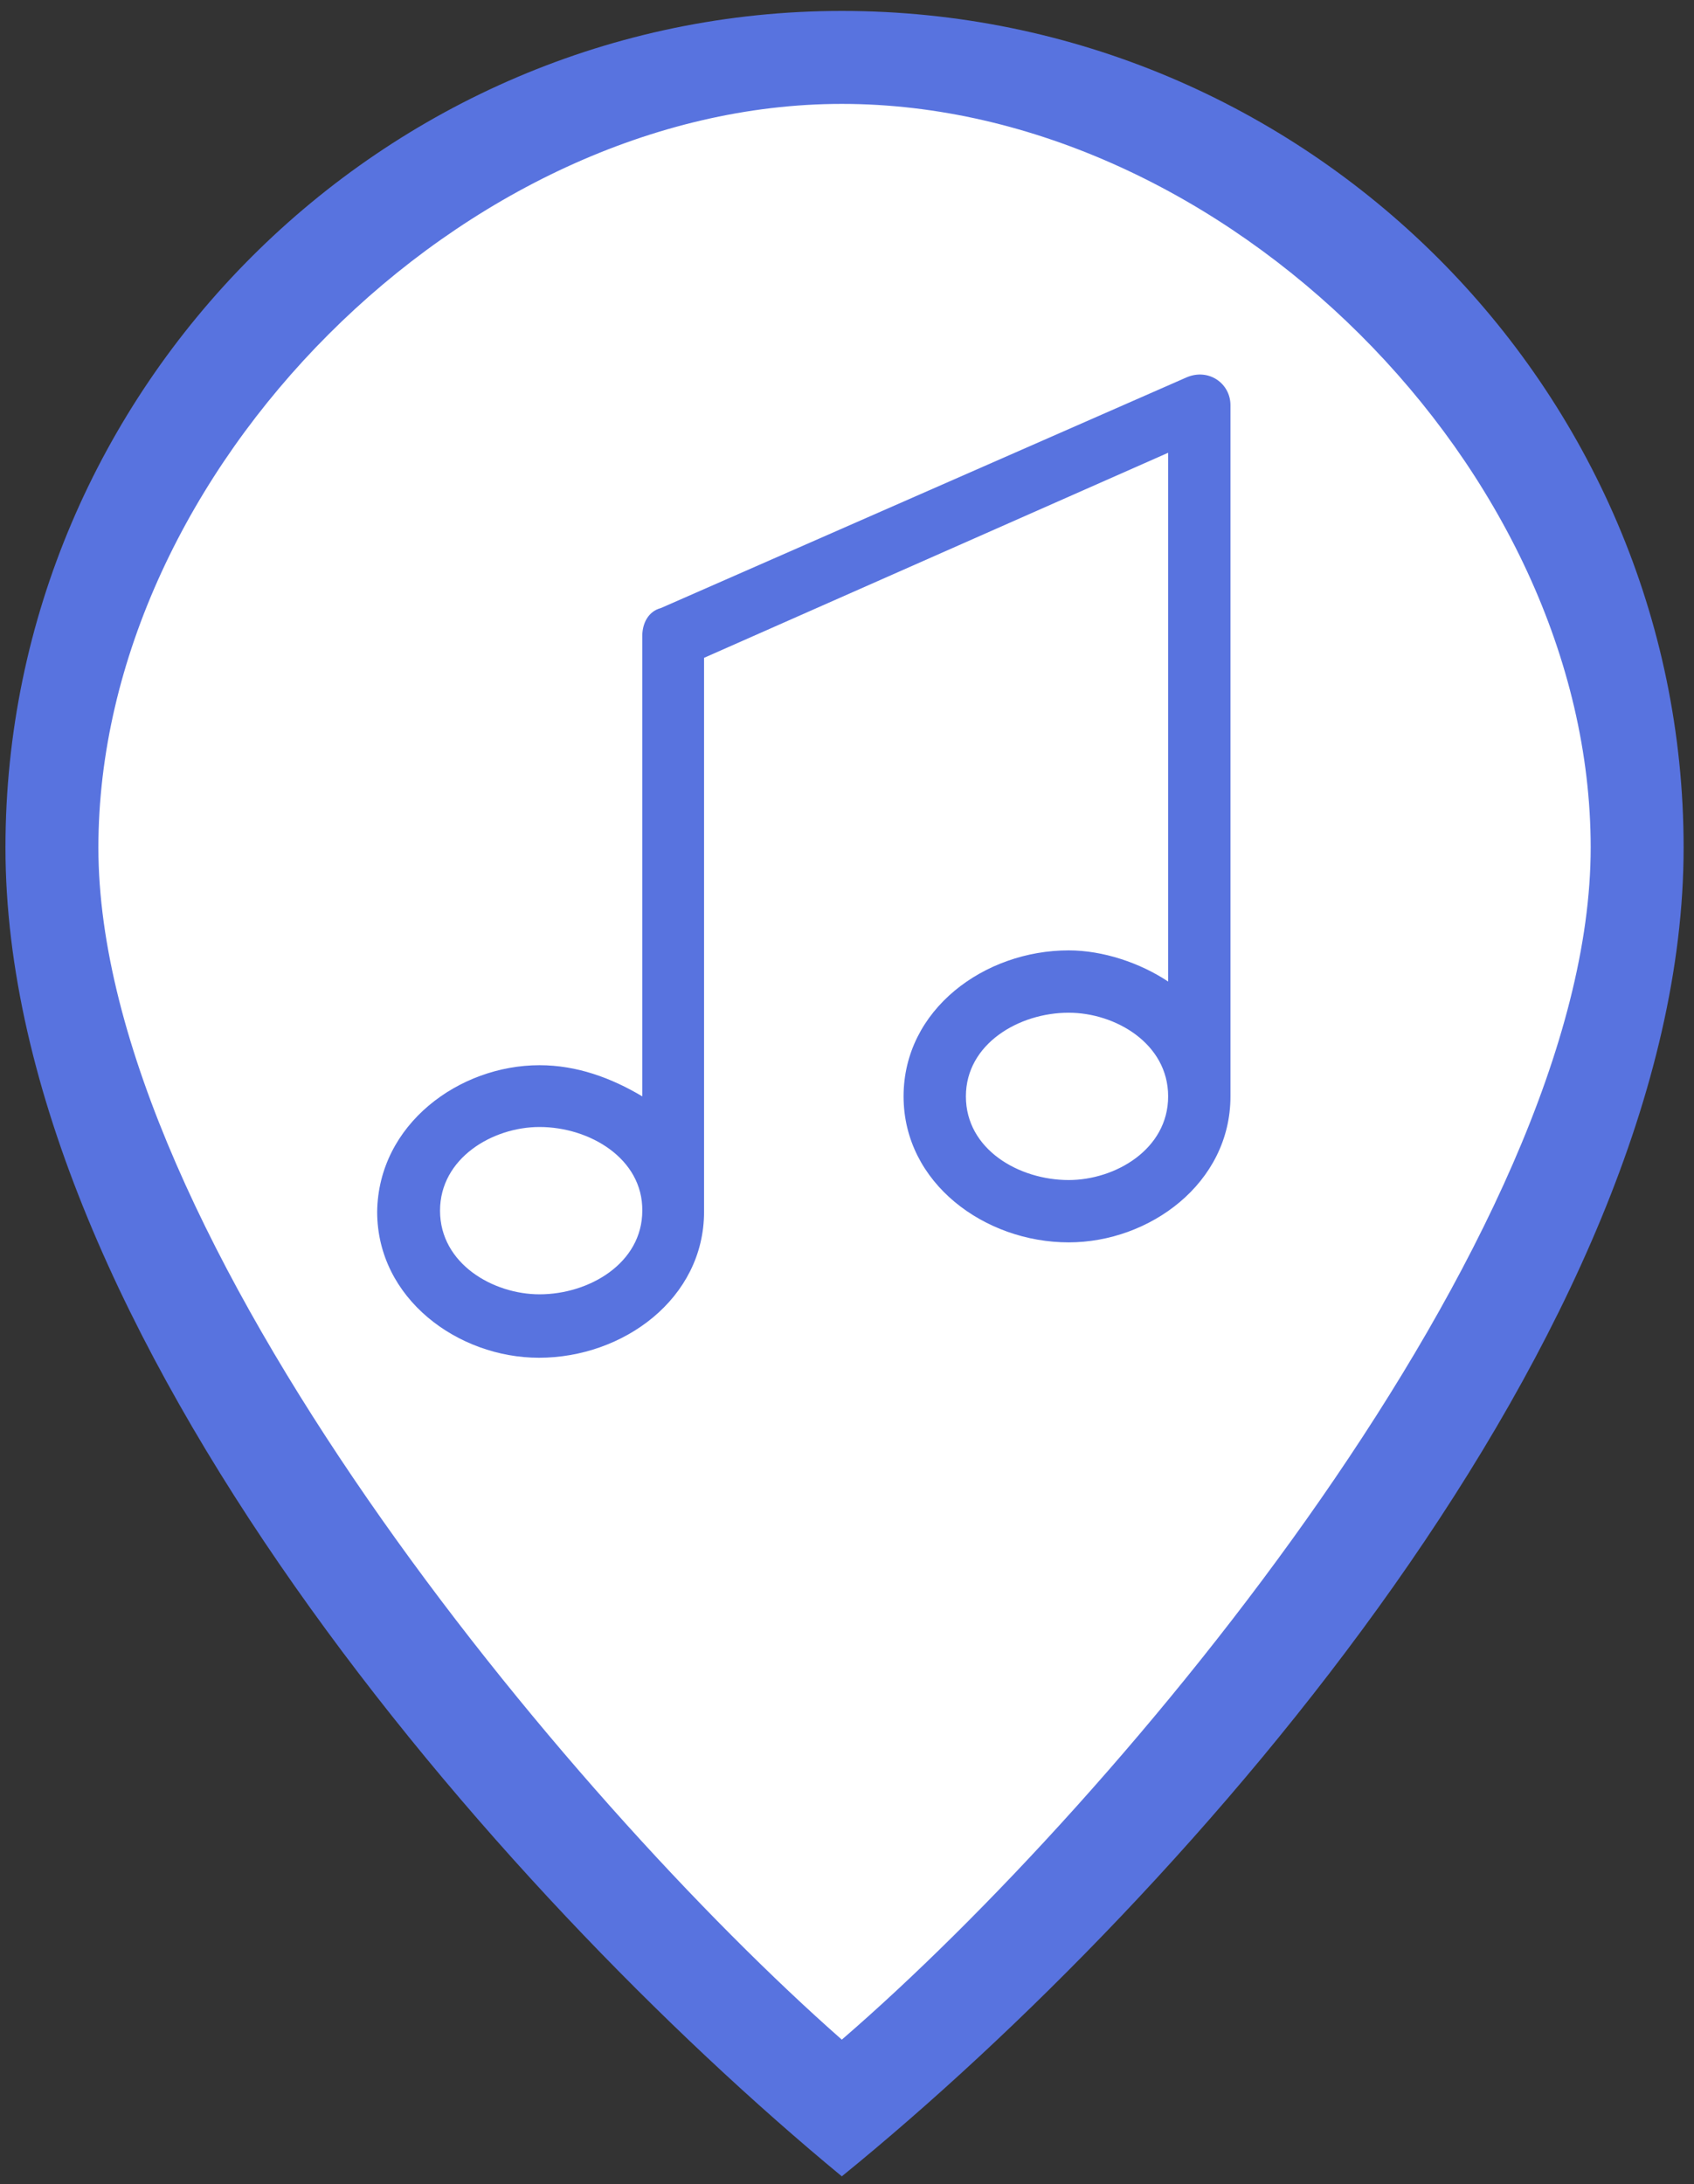 <?xml version="1.0" encoding="utf-8"?>
<!-- Generator: Adobe Illustrator 23.0.1, SVG Export Plug-In . SVG Version: 6.00 Build 0)  -->
<svg version="1.1" id="Layer_1" xmlns="http://www.w3.org/2000/svg" xmlns:xlink="http://www.w3.org/1999/xlink" x="0px" y="0px"
	 viewBox="0 0 309.9 399.4" style="enable-background:new 0 0 309.9 399.4;" xml:space="preserve">
<rect x="0" y="0" width="309.9" height="399.4" fill="#333333" stroke="none"/>
<style type="text/css">
	.st0{fill:#FFFFFF;}
	.st1{fill:#5873DF;}
</style>
<polygon class="st0" points="132.9,12.1 56.3,48.9 20,108.4 8.9,167.9 31.5,242.9 69.9,292.7 139.4,377 153.5,388.1 238.6,295.5 
	290,197.3 300.2,136 285,105.6 259.6,58.1 224.6,32.8 167.9,12.1 139.4,12.1 "/>
<g>
	<path class="st1" d="M154,2c85,0,154,69,154,153c0,88-90,191-154,243C91,346,1,243,1,155C1,71,70,2,154,2z M154,19
		C85,19,18,86,18,155c0,71,86,174,136,218c51-44,137-147,137-218C291,86,224,19,154,19z"/>
</g>
<g>
	<path class="st1" d="M98.7,194.8c6.8,0,13.1,2.3,18.8,5.7v-84.2c0-2.3,1.1-4.5,3.4-5.1L217.1,69c4-1.7,8,1.1,8,5.1v126.4
		c0,15.9-14.8,26.7-29.6,26.7c-15.3,0-30.2-10.8-30.2-26.7s14.8-26.7,30.2-26.7c6.3,0,13.1,2.3,18.2,5.7c0-91.1,0-23.9,0-96.7
		l-84.9,37.5c0,23.9,0,53.5,0,101.3c0,15.9-14.8,26.7-30.2,26.7c-14.8,0-29.6-10.8-29.6-26.7C69.2,205.6,84,194.8,98.7,194.8z
		 M213.7,200.5c0-9.7-9.7-15.3-18.2-15.3c-9.1,0-18.8,5.7-18.8,15.3c0,9.7,9.7,15.3,18.8,15.3C204,215.8,213.7,210.2,213.7,200.5z
		 M98.7,206.1c-8.6,0-18.2,5.7-18.2,15.3c0,9.7,9.7,15.3,18.2,15.3c9.1,0,18.8-5.7,18.8-15.3C117.6,211.9,107.9,206.1,98.7,206.1z"
		/>
</g>
</svg>
